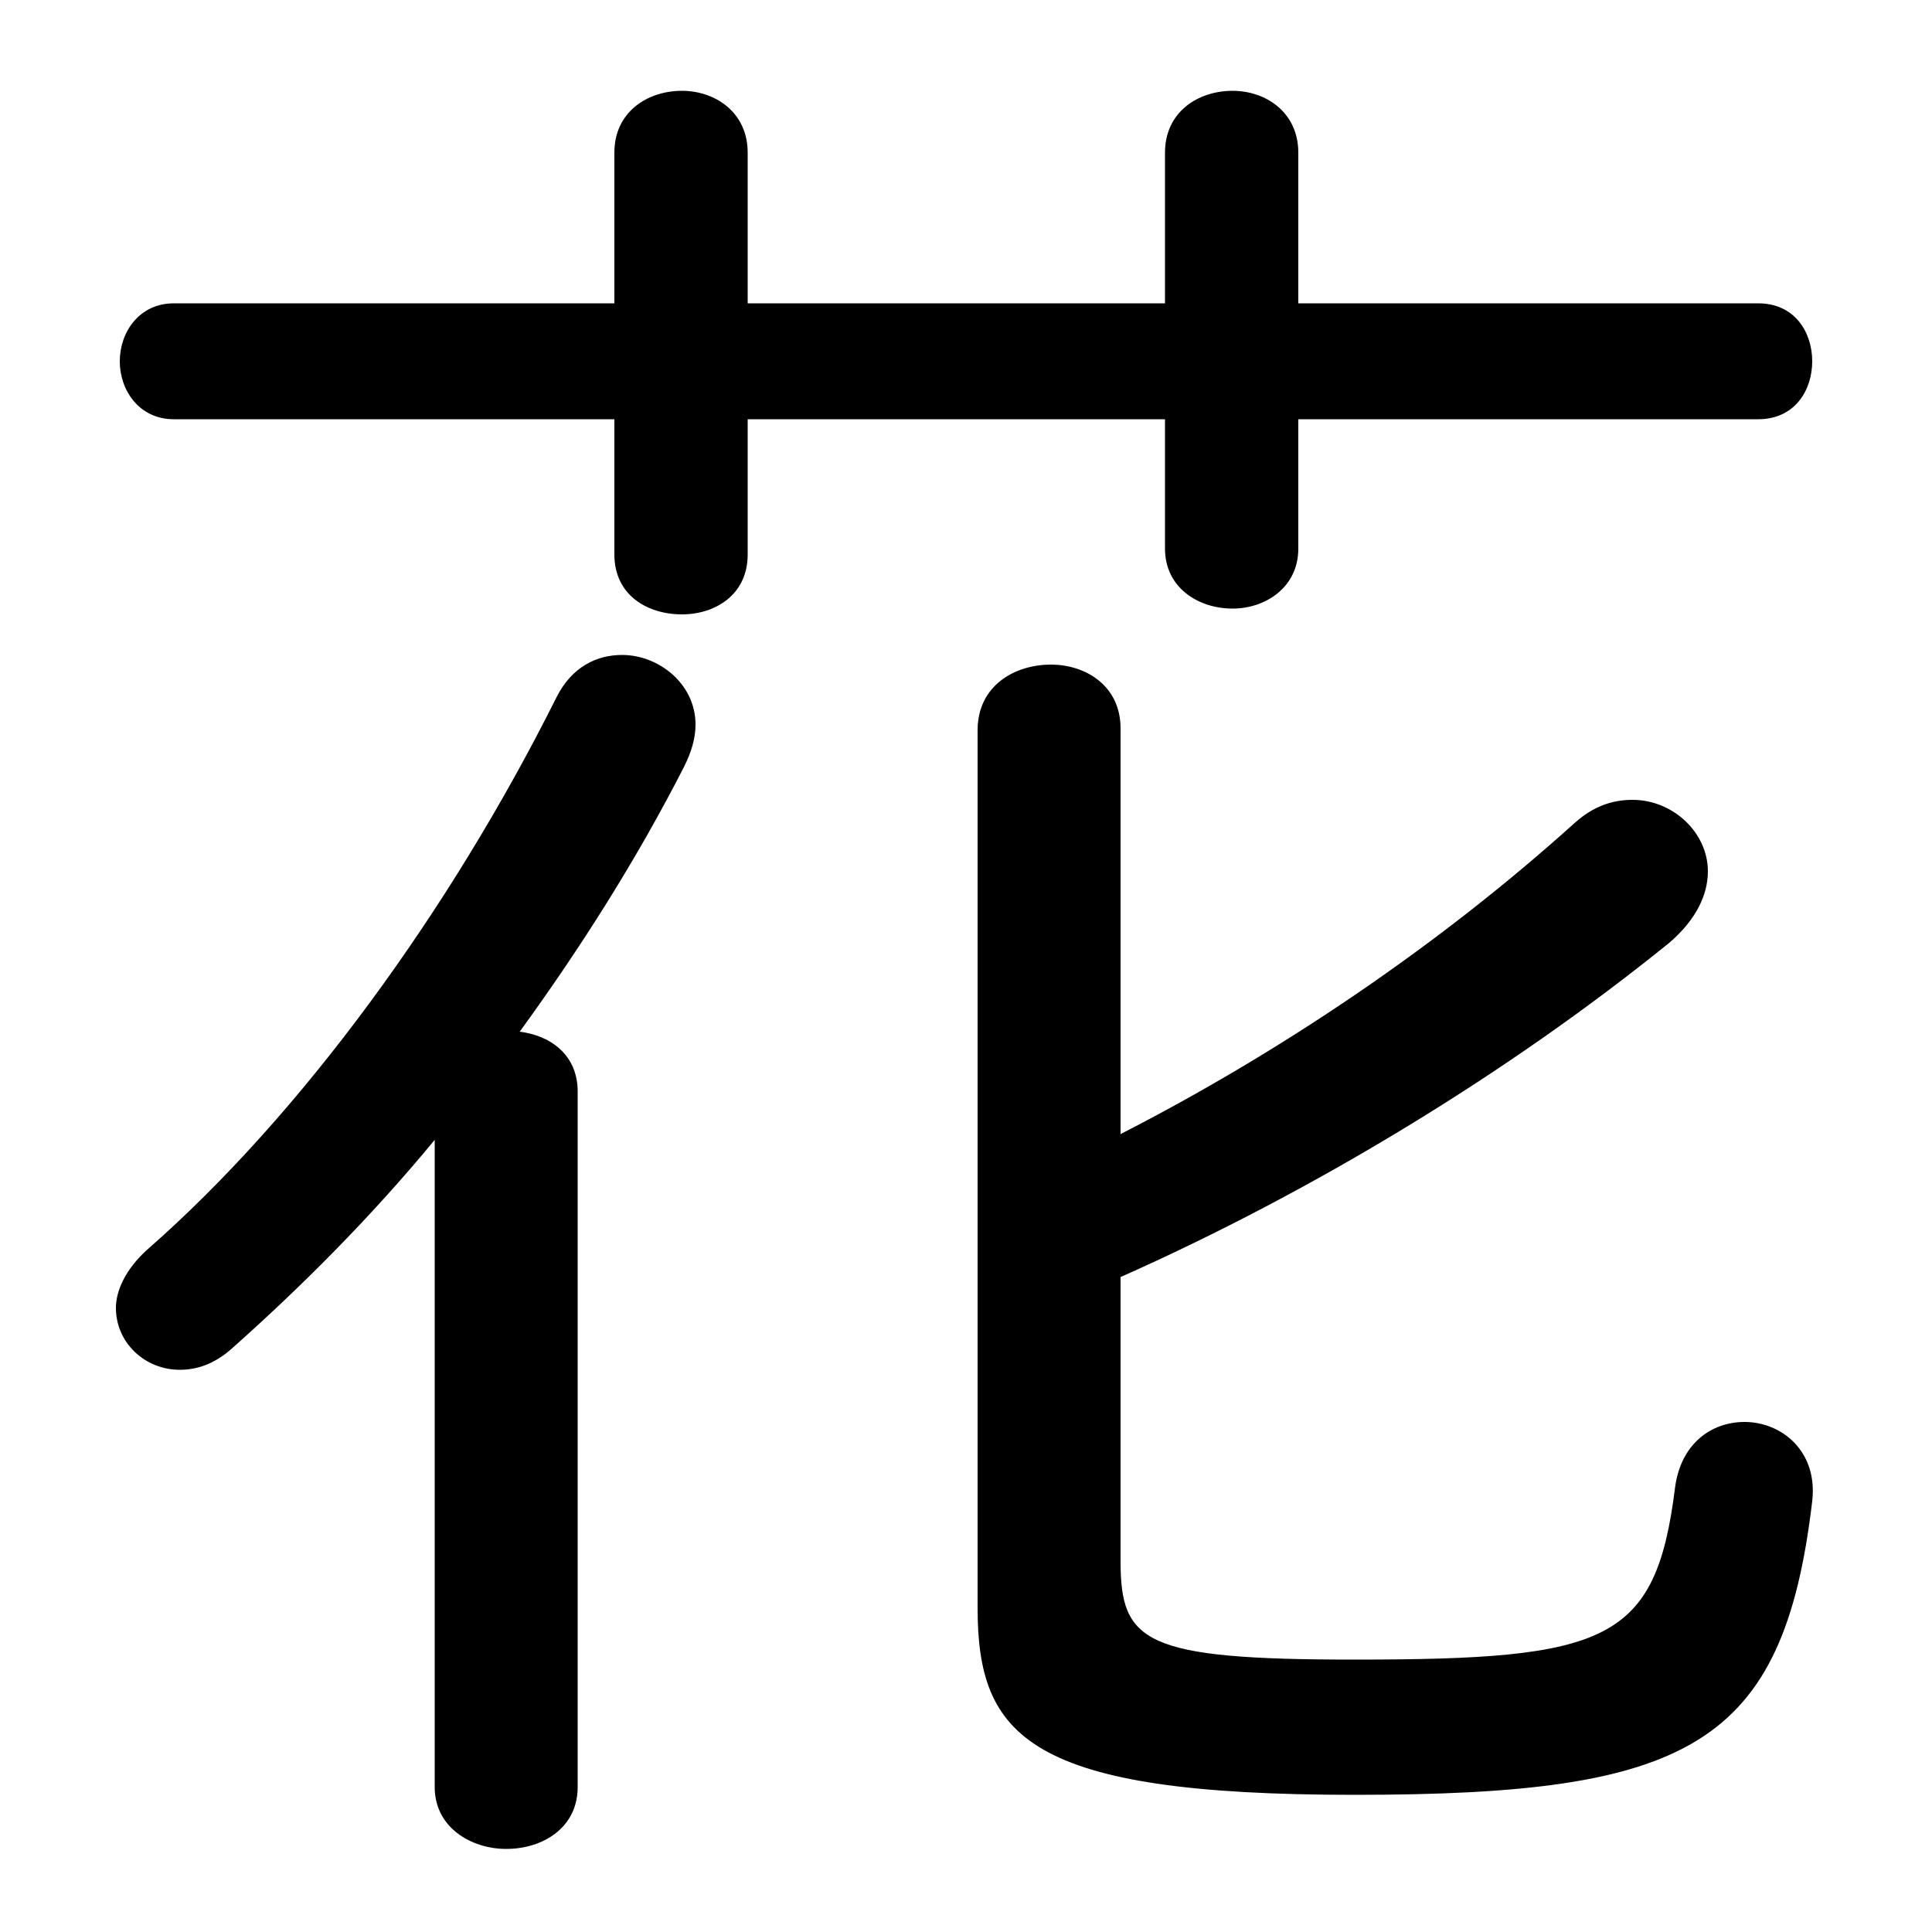 <svg xmlns="http://www.w3.org/2000/svg" viewBox="0 -44.0 50.0 50.0">
    <rect x="0" y="-44.0" width="50.0" height="50.0" fill="#808080" stroke="none"/>
    <g transform="scale(1, -1)">
        <!-- ボディの枠 -->
        <rect x="0" y="-6.0" width="50.0" height="50.0"
            stroke="white" fill="white"/>
        <!-- グリフ座標系の原点 -->
        <circle cx="0" cy="0" r="5" fill="white"/>
        <!-- グリフのアウトライン -->
        <g style="fill:black;stroke:#000000;stroke-width:0;stroke-linecap:round;stroke-linejoin:round;">
        <path d="M 30.15 36.15 L 19.35 36.15 L 19.35 40.05 C 19.35 41.1 18.5 41.65 17.65 41.65 C 16.75 41.65 15.9 41.1 15.9 40.05 L 15.9 36.15 L 4.5 36.15 C 3.6 36.15 3.1 35.4 3.1 34.65 C 3.1 33.9 3.6 33.15 4.5 33.15 L 15.9 33.15 L 15.9 29.65 C 15.9 28.6 16.75 28.1 17.65 28.1 C 18.5 28.1 19.35 28.6 19.35 29.65 L 19.35 33.15 L 30.15 33.15 L 30.15 29.8 C 30.15 28.8 31.0 28.25 31.9 28.25 C 32.75 28.25 33.6 28.8 33.6 29.8 L 33.6 33.15 L 45.5 33.15 C 46.45 33.15 46.9 33.9 46.9 34.65 C 46.9 35.4 46.45 36.15 45.5 36.15 L 33.6 36.15 L 33.6 40.05 C 33.6 41.1 32.75 41.65 31.9 41.65 C 31.0 41.65 30.15 41.1 30.15 40.05 Z M 11.25 -2.25 C 11.25 -3.3 12.2 -3.85 13.1 -3.85 C 14.05 -3.85 14.95 -3.3 14.95 -2.25 L 14.95 15.75 C 14.95 16.7 14.25 17.2 13.45 17.3 C 15.05 19.5 16.5 21.8 17.7 24.15 C 17.9 24.55 18.0 24.9 18.0 25.25 C 18.0 26.3 17.05 27.05 16.1 27.05 C 15.45 27.05 14.8 26.75 14.4 25.95 C 11.65 20.45 7.8 15.15 3.8 11.65 C 3.25 11.15 3.0 10.6 3.0 10.15 C 3.0 9.25 3.75 8.55 4.65 8.55 C 5.1 8.55 5.55 8.7 6.0 9.1 C 7.8 10.7 9.6 12.5 11.25 14.5 Z M 29.0 10.95 C 33.95 13.15 39.0 16.2 43.2 19.6 C 43.9 20.2 44.2 20.85 44.2 21.45 C 44.2 22.45 43.3 23.3 42.25 23.3 C 41.75 23.3 41.25 23.15 40.75 22.7 C 37.2 19.5 33.1 16.75 29.0 14.65 L 29.0 25.15 C 29.0 26.25 28.1 26.8 27.2 26.8 C 26.25 26.8 25.3 26.25 25.3 25.1 L 25.3 2.4 C 25.3 -0.95 26.6 -2.45 35.05 -2.45 C 43.7 -2.45 46.15 -1.2 46.9 5.15 C 47.05 6.45 46.1 7.2 45.15 7.2 C 44.3 7.2 43.5 6.65 43.35 5.5 C 42.85 1.5 41.6 1.05 35.05 1.05 C 29.6 1.05 29.0 1.5 29.0 3.6 Z"/>
    </g>
    </g>
</svg>
